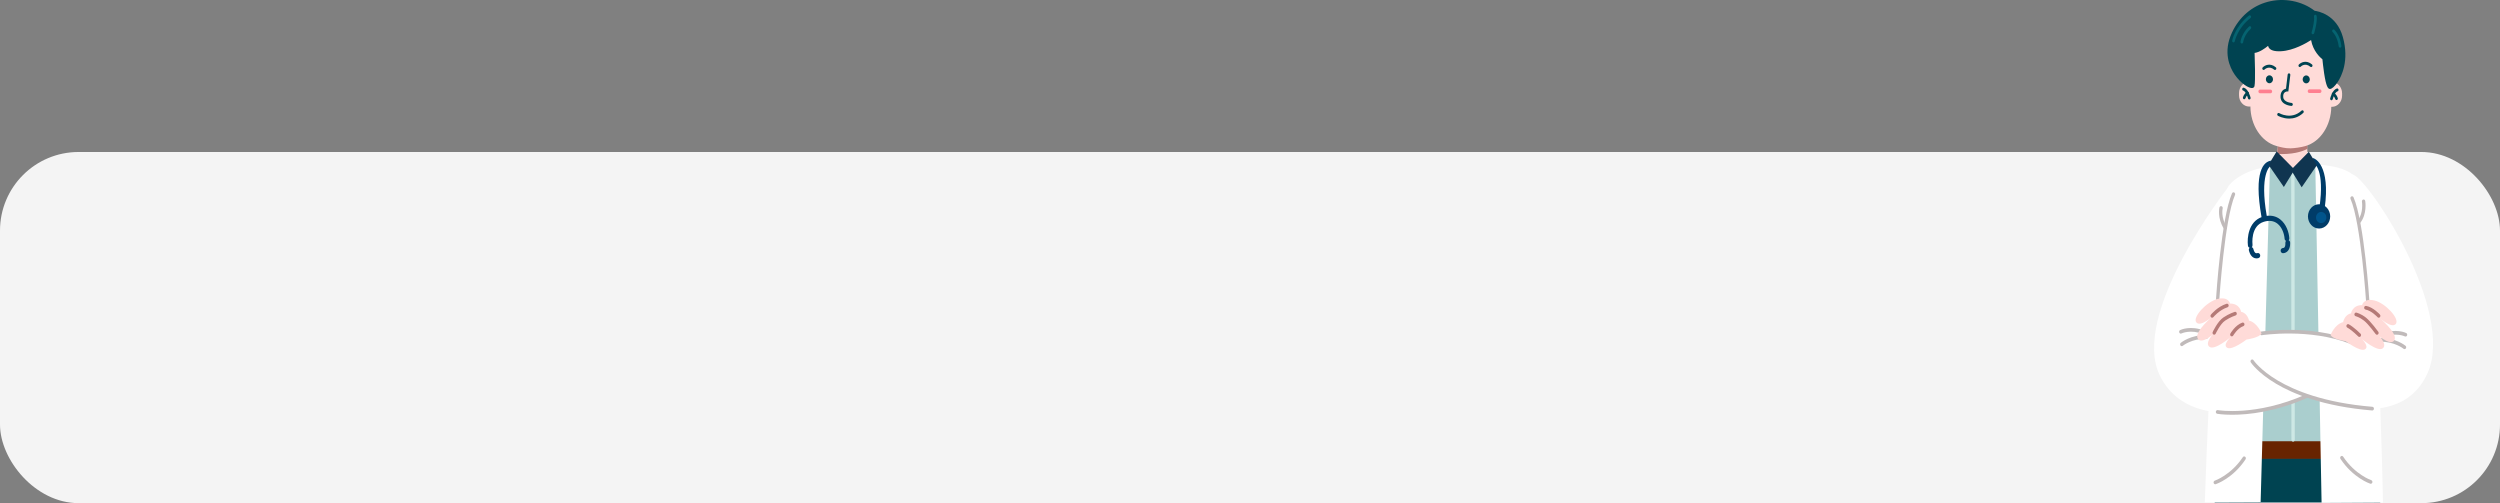 <svg width="954" height="192" viewBox="0 0 954 192" fill="none" xmlns="http://www.w3.org/2000/svg">
<rect x="0" y="0" width="954" height="192" fill="#808080" stroke="none"/>
<rect y="58" width="954" height="134" rx="30" fill="#F4F4F4"/>
<g clip-path="url(#clip0_933_201)">
<path d="M890.753 180.054H860.705L861.552 64.785L873.846 61.416L888.965 64.938L890.753 180.054Z" fill="#AACECE"/>
<path d="M886.485 168.379H861.785V175.144H886.485V168.379Z" fill="#682400"/>
<path d="M907.842 175.049L908.299 191.748H845.111L846.217 175.097L907.842 175.049Z" fill="#004351"/>
<path d="M866.217 63.559L883.513 62.842L885.915 191.901L909.336 191.758C909.336 191.758 907.574 83.302 899.435 68.593C894.58 59.818 867.746 63.301 867.746 63.301C867.746 63.301 856.066 64.086 850.571 70.756C845.085 77.426 841.353 191.719 841.353 191.719L862.658 191.623L866.217 63.559Z" fill="white"/>
<path d="M880.758 64.057L868.593 64.124L868.913 59.999L869.293 54.889L880.308 53.406L880.481 57.588L880.758 64.057Z" fill="#FFDBD8"/>
<path d="M880.524 56.794C878.39 57.942 874.468 59.043 869.008 58.746L869.302 54.899L880.317 53.416L880.524 56.794Z" fill="#B57A77"/>
<path d="M889.872 31.328C889.786 31.328 889.699 31.338 889.622 31.338V25.634C889.622 18.648 885.803 12.437 880.222 10.571C877.354 9.614 874.969 9.586 874.287 9.605V9.557C874.287 9.557 871.565 9.375 868.153 10.524C862.572 12.39 858.753 18.6 858.753 25.586V31.261C858.597 31.242 858.442 31.223 858.278 31.223C856.144 31.223 854.416 33.137 854.416 35.501V36.391C854.416 38.755 856.144 40.669 858.278 40.669C858.442 40.669 858.597 40.649 858.753 40.63C858.813 47.779 862.865 54.038 868.645 55.693C870.278 56.162 872.092 56.641 874.088 56.602C875.514 56.574 878.045 56.229 879.729 55.741C885.492 54.095 889.535 47.865 889.622 40.745C889.708 40.755 889.794 40.764 889.881 40.764C892.015 40.764 893.742 38.85 893.742 36.487V35.596C893.734 33.242 892.006 31.328 889.872 31.328Z" fill="#FFDBD8"/>
<path d="M874.416 40.42C874.407 40.42 874.399 40.42 874.39 40.42C874.235 40.41 870.485 40.152 870.261 37.185C870.183 36.142 870.398 35.309 870.9 34.697C871.349 34.151 871.937 33.931 872.334 33.836L872.973 28.477C873.008 28.17 873.267 27.95 873.543 27.988C873.82 28.027 874.019 28.314 873.984 28.62L873.232 34.898H872.792C872.792 34.898 872.083 34.917 871.651 35.453C871.349 35.817 871.228 36.362 871.28 37.07C871.427 39.061 874.425 39.271 874.45 39.271C874.727 39.291 874.943 39.558 874.934 39.865C874.909 40.19 874.684 40.42 874.416 40.42Z" fill="#004351"/>
<path d="M889.691 38.257C889.647 38.257 889.604 38.247 889.552 38.238C889.284 38.151 889.12 37.845 889.198 37.549C889.284 37.214 890.053 34.285 891.747 33.769C892.015 33.682 892.299 33.864 892.369 34.161C892.446 34.458 892.282 34.773 892.015 34.85C891.055 35.137 890.356 37.156 890.183 37.836C890.114 38.084 889.906 38.257 889.691 38.257Z" fill="#004351"/>
<path d="M891.609 38.18C891.401 38.18 891.203 38.037 891.133 37.807C890.771 36.706 890.157 36.419 890.14 36.41C889.881 36.295 889.751 35.969 889.846 35.682C889.941 35.395 890.226 35.242 890.494 35.347C890.598 35.386 891.565 35.816 892.092 37.415C892.187 37.711 892.058 38.027 891.79 38.142C891.729 38.171 891.669 38.18 891.609 38.18Z" fill="#004351"/>
<path d="M858.321 37.96C858.096 37.96 857.889 37.797 857.829 37.548C857.656 36.869 856.956 34.85 855.997 34.562C855.729 34.476 855.565 34.17 855.643 33.873C855.721 33.577 855.997 33.395 856.265 33.481C857.958 33.988 858.727 36.926 858.813 37.261C858.891 37.558 858.727 37.874 858.459 37.95C858.407 37.95 858.364 37.96 858.321 37.96Z" fill="#004351"/>
<path d="M856.394 37.883C856.334 37.883 856.273 37.874 856.221 37.845C855.954 37.74 855.824 37.414 855.919 37.118C856.446 35.52 857.414 35.099 857.517 35.051C857.785 34.945 858.07 35.099 858.165 35.386C858.26 35.673 858.122 35.998 857.863 36.103C857.828 36.123 857.232 36.41 856.869 37.501C856.792 37.74 856.601 37.883 856.394 37.883Z" fill="#004351"/>
<path d="M867.384 30.256C867.384 31.089 866.77 31.768 866.018 31.768C865.267 31.768 864.653 31.089 864.653 30.256C864.653 29.424 865.267 28.744 866.018 28.744C866.77 28.754 867.384 29.424 867.384 30.256Z" fill="#004351"/>
<path d="M881.422 30.295C881.422 31.128 880.809 31.807 880.058 31.807C879.306 31.807 878.692 31.128 878.692 30.295C878.692 29.462 879.306 28.783 880.058 28.783C880.809 28.793 881.422 29.462 881.422 30.295Z" fill="#004351"/>
<path d="M873.552 45.252C871.142 45.252 869.293 44.199 869.267 44.18C869.016 44.037 868.921 43.692 869.051 43.414C869.181 43.137 869.492 43.032 869.742 43.175C869.932 43.28 874.407 45.816 878.269 42.218C878.485 42.017 878.805 42.046 878.986 42.285C879.168 42.525 879.142 42.879 878.926 43.08C877.137 44.754 875.211 45.252 873.552 45.252Z" fill="#004351"/>
<path d="M868.135 26.696C868.032 26.696 867.919 26.658 867.824 26.581C865.82 24.897 864.204 26.476 864.144 26.543C863.936 26.754 863.617 26.735 863.427 26.515C863.237 26.285 863.245 25.931 863.453 25.72C864.239 24.916 866.287 23.864 868.446 25.682C868.671 25.873 868.714 26.227 868.542 26.476C868.438 26.62 868.282 26.696 868.135 26.696Z" fill="#004351"/>
<path d="M881.941 25.596C881.837 25.596 881.725 25.558 881.63 25.481C879.608 23.777 878.019 25.376 877.949 25.443C877.742 25.653 877.423 25.644 877.233 25.414C877.042 25.184 877.051 24.83 877.259 24.62C878.044 23.816 880.092 22.763 882.252 24.581C882.477 24.773 882.52 25.127 882.347 25.376C882.243 25.519 882.096 25.596 881.941 25.596Z" fill="#004351"/>
<path d="M875.047 168.532C874.693 168.532 874.407 168.216 874.407 167.824L874.321 66.383C874.321 65.99 874.606 65.675 874.96 65.675C875.314 65.675 875.6 65.99 875.6 66.383L875.686 167.824C875.686 168.216 875.401 168.532 875.047 168.532Z" fill="#CDE8E5"/>
<path d="M882.295 14.361C882.295 14.361 876.187 18.677 870.433 18.973C864.68 19.27 866.096 16.227 866.096 16.227C866.096 16.227 862.554 19.662 859.816 19.662C859.816 19.662 860.256 30.543 859.816 32.706C859.375 34.859 845.829 26.141 852.204 12.61C858.58 -0.922 874.243 -2.291 883.099 4.666C883.099 4.666 890.978 5.155 893.544 14.275C896.827 25.94 890.537 33.395 889.121 33.395C887.704 33.395 886.727 22.313 886.727 22.313C886.727 22.313 882.822 19.557 882.295 14.361Z" fill="#004351"/>
<path d="M889.111 33.95C888.325 33.95 887.643 32.926 886.882 27.941C886.537 25.672 886.312 23.385 886.234 22.629C885.44 21.998 882.649 19.519 881.906 15.289C880.152 16.418 875.237 19.299 870.459 19.548C867.91 19.682 866.364 19.203 865.725 18.103C865.613 17.902 865.535 17.701 865.491 17.5C864.316 18.466 862.243 19.95 860.351 20.198C860.437 22.476 860.714 30.888 860.316 32.84C860.239 33.214 859.979 33.481 859.617 33.568C858.26 33.893 855.046 31.797 852.774 28.495C850.865 25.72 848.187 19.93 851.755 12.351C854.545 6.437 859.366 2.293 865.345 0.705C871.556 -0.951 878.407 0.36 883.28 4.121C884.42 4.255 891.591 5.442 894.027 14.112C896.567 23.146 893.483 29.194 892.031 31.366C890.977 32.936 889.837 33.95 889.111 33.95ZM882.71 13.404L882.805 14.303C883.306 19.174 886.96 21.806 886.995 21.835L887.202 21.978L887.228 22.256C887.634 26.907 888.498 32.18 889.155 32.821C889.431 32.735 890.338 32.084 891.392 30.4C892.662 28.361 895.375 22.735 893.042 14.447C890.615 5.824 883.366 5.25 883.055 5.231L882.908 5.222L882.788 5.126C878.148 1.48 871.547 0.197 865.569 1.796C859.884 3.308 855.288 7.241 852.645 12.868C849.068 20.466 852.118 26.065 854.26 28.735C856.481 31.491 858.77 32.544 859.331 32.477C859.651 30.553 859.418 22.639 859.297 19.691L859.271 19.098H859.807C862.329 19.098 865.725 15.835 865.759 15.806L867.772 13.854L866.545 16.485C866.537 16.505 866.312 17.031 866.58 17.49C866.822 17.892 867.634 18.552 870.407 18.409C875.953 18.122 881.958 13.93 882.018 13.892L882.71 13.404Z" fill="#004351"/>
<path d="M850.165 71.579C850.165 71.579 812.429 119.964 824.316 143.544C837.535 169.746 879.418 151.133 879.418 151.133L875.6 126.74L846.623 126.682C846.623 126.692 851.755 77.072 850.165 71.579Z" fill="white"/>
<path d="M897.604 66.526C903.082 67.091 937.302 118.414 926.296 142.511C913.924 169.613 872.412 147.889 872.412 147.889L875.081 126.175L903.85 129.419C903.859 129.419 892.421 65.99 897.604 66.526Z" fill="white"/>
<path d="M897.112 131.257C897.042 131.257 896.973 131.247 896.896 131.218C881.431 125.141 863.263 127.888 863.081 127.917C862.736 127.974 862.407 127.706 862.364 127.314C862.312 126.931 862.554 126.567 862.908 126.519C863.09 126.491 881.578 123.696 897.328 129.888C897.656 130.022 897.829 130.424 897.716 130.788C897.621 131.075 897.379 131.257 897.112 131.257Z" fill="#C0BABA"/>
<path d="M903.565 116.261C903.237 116.261 902.952 115.974 902.934 115.61C902.917 115.304 900.939 85.073 896.965 75.904C896.809 75.55 896.947 75.129 897.267 74.966C897.586 74.794 897.967 74.947 898.113 75.302C902.191 84.719 904.127 114.27 904.204 115.524C904.23 115.916 903.962 116.251 903.617 116.28C903.591 116.261 903.582 116.261 903.565 116.261Z" fill="#C0BABA"/>
<path d="M832.567 132.099C832.377 132.099 832.178 132.003 832.057 131.812C831.85 131.496 831.902 131.056 832.187 130.826C832.342 130.701 835.997 127.716 842.001 127.869C842.355 127.879 842.632 128.204 842.623 128.587C842.614 128.969 842.329 129.276 841.984 129.276C841.975 129.276 841.975 129.276 841.967 129.276C836.42 129.151 832.973 131.926 832.938 131.955C832.835 132.06 832.696 132.099 832.567 132.099Z" fill="#C0BABA"/>
<path d="M917.57 133.228C917.44 133.228 917.302 133.18 917.189 133.084C917.138 133.037 913.699 130.271 908.161 130.405C907.798 130.424 907.522 130.108 907.513 129.716C907.505 129.324 907.781 129.007 908.135 128.998C914.14 128.845 917.803 131.831 917.949 131.955C918.235 132.185 918.286 132.635 918.079 132.941C917.949 133.132 917.76 133.228 917.57 133.228Z" fill="#C0BABA"/>
<path d="M846.269 114.758C846.252 114.758 846.235 114.758 846.226 114.758C845.872 114.73 845.613 114.394 845.639 114.002C845.716 112.748 847.651 83.197 851.729 73.78C851.885 73.426 852.265 73.282 852.576 73.445C852.896 73.617 853.025 74.038 852.878 74.383C848.904 83.56 846.926 113.782 846.908 114.088C846.883 114.481 846.597 114.758 846.269 114.758Z" fill="#C0BABA"/>
<path d="M909.043 128.721C908.784 128.721 908.542 128.539 908.447 128.262C908.325 127.898 908.498 127.486 908.826 127.352C914.226 125.161 918.053 127.008 918.218 127.085C918.537 127.247 918.684 127.658 918.537 128.013C918.39 128.367 918.019 128.529 917.699 128.367C917.639 128.338 914.14 126.692 909.267 128.663C909.19 128.702 909.112 128.721 909.043 128.721Z" fill="#C0BABA"/>
<path d="M841.094 127.592C841.025 127.592 840.947 127.582 840.878 127.544C835.962 125.553 832.48 127.228 832.446 127.247C832.126 127.41 831.746 127.247 831.608 126.893C831.461 126.539 831.608 126.118 831.928 125.964C832.092 125.888 835.919 124.041 841.319 126.233C841.647 126.367 841.82 126.769 841.699 127.142C841.604 127.41 841.353 127.592 841.094 127.592Z" fill="#C0BABA"/>
<path d="M862.995 127.219C862.995 127.219 861.492 123.199 858.217 122.319C858.217 122.319 857.69 119.477 855.211 118.989C855.211 118.989 854.701 115.83 850.986 115.83C850.986 115.83 850.433 113.084 846.269 114.069C842.105 115.046 836.533 121.056 838.122 123.017C839.712 124.979 844.498 120.567 844.498 120.567C844.498 120.567 837.509 126.348 838.572 128.998C839.634 131.649 844.144 128.118 844.947 127.037C844.947 127.037 841.137 130.759 843.09 132.329C845.034 133.898 851.142 128.702 851.142 128.702C851.142 128.702 848.04 131.64 849.906 132.721C851.764 133.802 857.25 129.582 857.25 129.582C857.25 129.582 862.295 128.884 862.995 127.219Z" fill="#FFDBD8"/>
<path d="M889.362 127.812C889.362 127.812 890.866 123.793 894.14 122.912C894.14 122.912 894.667 120.07 897.146 119.581C897.146 119.581 897.656 116.424 901.371 116.424C901.371 116.424 901.924 113.677 906.088 114.663C910.252 115.639 915.825 121.649 914.235 123.611C912.645 125.572 907.859 121.161 907.859 121.161C907.859 121.161 914.848 126.941 913.786 129.592C912.723 132.243 908.213 128.711 907.41 127.63C907.41 127.63 911.22 131.353 909.267 132.922C907.323 134.492 901.215 129.295 901.215 129.295C901.215 129.295 904.317 132.233 902.451 133.314C900.593 134.396 895.107 130.176 895.107 130.176C895.107 130.176 890.071 129.477 889.362 127.812Z" fill="#FFDBD8"/>
<path d="M885.595 83.551C885.526 83.551 885.457 83.541 885.397 83.532C884.844 83.408 884.489 82.814 884.602 82.202C887.574 65.837 883.522 62.842 883.479 62.813L882.952 62.612L882.485 60.296C884.248 60.593 889.88 64.574 886.597 82.652C886.502 83.187 886.07 83.551 885.595 83.551Z" fill="#003C68"/>
<path d="M884.956 86.078C886.736 86.078 888.178 84.509 888.178 82.575C888.178 80.64 886.736 79.072 884.956 79.072C883.176 79.072 881.734 80.64 881.734 82.575C881.734 84.509 883.176 86.078 884.956 86.078Z" fill="#003C68"/>
<path d="M884.956 87.207C882.615 87.207 880.714 85.13 880.714 82.575C880.714 80.02 882.615 77.943 884.956 77.943C887.298 77.943 889.198 80.02 889.198 82.575C889.198 85.13 887.298 87.207 884.956 87.207ZM884.956 80.201C883.738 80.201 882.753 81.264 882.753 82.575C882.753 83.886 883.747 84.948 884.956 84.948C886.174 84.948 887.159 83.886 887.159 82.575C887.159 81.273 886.174 80.201 884.956 80.201Z" fill="#003C68"/>
<path d="M885.759 85.139C886.847 85.139 887.729 84.184 887.729 83.005C887.729 81.827 886.847 80.871 885.759 80.871C884.671 80.871 883.79 81.827 883.79 83.005C883.79 84.184 884.671 85.139 885.759 85.139Z" fill="#00548B"/>
<path d="M873.898 92.461C873.855 92.097 873.647 91.81 873.362 91.676C873.527 91.484 873.63 91.217 873.604 90.929C873.457 88.633 872.455 85.532 870.114 83.704C868.671 82.575 866.917 82.125 864.991 82.374C862.217 66.517 866.174 63.588 866.209 63.56L866.174 63.579L866.632 61.31C863.876 61.684 859.902 65.253 862.995 82.862C858.062 84.69 857.44 90.729 857.811 93.743C857.863 94.135 858.114 94.442 858.433 94.547C858.217 94.776 858.105 95.111 858.166 95.466C858.2 95.657 858.554 97.389 859.755 98.202C860.153 98.471 860.593 98.604 861.051 98.604C861.31 98.604 861.578 98.566 861.855 98.48C862.33 98.337 862.606 97.791 862.468 97.264C862.338 96.739 861.846 96.432 861.371 96.585C860.999 96.7 860.801 96.604 860.68 96.528C860.222 96.222 859.963 95.351 859.902 95.073C859.833 94.709 859.591 94.442 859.289 94.336C859.487 94.126 859.6 93.81 859.565 93.484C859.531 93.188 858.736 86.202 863.885 84.632C865.924 84.01 867.669 84.24 869.06 85.331C870.891 86.767 871.677 89.322 871.799 91.083C871.824 91.465 872.04 91.781 872.343 91.915C872.17 92.116 872.066 92.403 872.101 92.7C872.127 92.987 872.135 93.896 871.781 94.355C871.695 94.47 871.531 94.633 871.142 94.652C870.649 94.681 870.269 95.14 870.295 95.686C870.321 96.212 870.71 96.624 871.185 96.624C871.203 96.624 871.211 96.624 871.228 96.624C872.014 96.576 872.68 96.231 873.138 95.628C874.079 94.422 873.915 92.652 873.898 92.461Z" fill="#003C68"/>
<path d="M851.798 158.273C848.213 158.273 846.14 157.919 846.088 157.899C845.742 157.832 845.509 157.469 845.561 157.086C845.621 156.703 845.941 156.445 846.295 156.502C846.442 156.531 860.801 158.99 879.902 150.531C880.231 150.387 880.602 150.559 880.732 150.923C880.861 151.286 880.706 151.698 880.377 151.842C868.17 157.248 857.837 158.273 851.798 158.273Z" fill="#C0BABA"/>
<path d="M905.267 156.636C905.25 156.636 905.233 156.636 905.216 156.636C886.494 155.095 874.935 150.234 868.533 146.416C861.526 142.243 859.012 138.453 858.909 138.291C858.701 137.975 858.77 137.535 859.055 137.305C859.341 137.076 859.738 137.152 859.945 137.468C859.971 137.506 862.451 141.219 869.241 145.238C875.522 148.961 886.883 153.717 905.302 155.229C905.656 155.258 905.915 155.593 905.89 155.985C905.872 156.359 905.596 156.636 905.267 156.636Z" fill="#C0BABA"/>
<path d="M844.152 121.246C843.997 121.246 843.85 121.189 843.729 121.065C843.47 120.807 843.444 120.357 843.686 120.069C843.79 119.945 846.2 117.017 849.647 115.916C849.984 115.811 850.338 116.022 850.433 116.395C850.528 116.768 850.338 117.16 850.001 117.266C846.9 118.261 844.653 120.979 844.636 121.007C844.498 121.161 844.325 121.246 844.152 121.246Z" fill="#B57A77"/>
<path d="M844.938 127.726C844.843 127.726 844.748 127.697 844.653 127.649C844.342 127.477 844.213 127.046 844.368 126.702C844.446 126.539 846.234 122.625 848.463 121.132C850.615 119.687 852.671 119.037 852.757 119.008C853.094 118.902 853.448 119.122 853.543 119.496C853.638 119.869 853.44 120.261 853.103 120.367C853.085 120.376 851.116 120.998 849.12 122.338C847.202 123.63 845.517 127.305 845.5 127.333C845.396 127.582 845.172 127.726 844.938 127.726Z" fill="#B57A77"/>
<path d="M851.66 128.367C851.548 128.367 851.427 128.328 851.323 128.261C851.021 128.06 850.934 127.62 851.116 127.295C851.185 127.161 852.921 124.098 855.66 123.113C855.997 122.988 856.351 123.199 856.464 123.562C856.576 123.936 856.386 124.328 856.058 124.452C853.768 125.275 852.213 128.003 852.204 128.032C852.083 128.242 851.876 128.367 851.66 128.367Z" fill="#B57A77"/>
<path d="M900.343 128.577C900.187 128.577 900.04 128.52 899.919 128.396C899.894 128.367 897.423 125.917 895.747 125.027C895.427 124.864 895.297 124.443 895.444 124.089C895.6 123.735 895.971 123.591 896.291 123.754C898.14 124.73 900.662 127.237 900.774 127.343C901.034 127.601 901.06 128.051 900.818 128.338C900.688 128.501 900.515 128.577 900.343 128.577Z" fill="#B57A77"/>
<path d="M907.047 127.735C906.857 127.735 906.675 127.649 906.555 127.477C906.529 127.438 903.79 123.677 902.097 122.347C900.438 121.036 898.952 120.682 898.943 120.672C898.598 120.596 898.382 120.223 898.451 119.84C898.52 119.457 898.857 119.218 899.202 119.294C899.271 119.313 900.965 119.715 902.84 121.199C904.671 122.653 907.436 126.433 907.548 126.596C907.764 126.902 907.721 127.342 907.453 127.592C907.323 127.677 907.185 127.735 907.047 127.735Z" fill="#B57A77"/>
<path d="M907.721 121.247C907.557 121.247 907.393 121.18 907.272 121.036C907.229 120.988 904.991 118.558 902.693 118.127C902.347 118.06 902.114 117.697 902.166 117.314C902.226 116.931 902.555 116.672 902.9 116.73C905.613 117.228 908.067 119.917 908.17 120.031C908.421 120.309 908.421 120.749 908.17 121.027C908.049 121.17 907.885 121.247 907.721 121.247Z" fill="#B57A77"/>
<path d="M868.775 57.779L875.6 64.717L871.513 71.359L865.664 62.88L868.775 57.779Z" fill="#103550"/>
<path d="M881.051 57.923L874.243 64.842L878.321 71.465L884.144 63.014L881.051 57.923Z" fill="#103550"/>
<path d="M849.163 87.589C848.965 87.589 848.766 87.484 848.645 87.293C846.045 83.216 846.9 79.35 846.934 79.187C847.021 78.814 847.366 78.584 847.712 78.68C848.049 78.776 848.256 79.159 848.17 79.532C848.135 79.675 847.436 82.958 849.682 86.47C849.889 86.786 849.82 87.226 849.526 87.455C849.414 87.541 849.284 87.589 849.163 87.589Z" fill="#C0BABA"/>
<path d="M900.17 85.331C900.024 85.331 899.868 85.273 899.747 85.159C899.479 84.9 899.462 84.45 899.687 84.163C902.002 81.254 901.328 76.996 901.319 76.957C901.259 76.574 901.483 76.211 901.829 76.134C902.175 76.067 902.503 76.316 902.572 76.698C902.607 76.9 903.358 81.685 900.637 85.092C900.525 85.244 900.343 85.331 900.17 85.331Z" fill="#C0BABA"/>
<path d="M885.232 35.501H881.267C880.913 35.501 880.628 35.185 880.628 34.793C880.628 34.4 880.913 34.084 881.267 34.084H885.232C885.586 34.084 885.872 34.4 885.872 34.793C885.872 35.185 885.586 35.501 885.232 35.501Z" fill="#FF7F90"/>
<path d="M866.408 35.596H862.442C862.088 35.596 861.803 35.28 861.803 34.888C861.803 34.495 862.088 34.18 862.442 34.18H866.408C866.762 34.18 867.047 34.495 867.047 34.888C867.047 35.28 866.762 35.596 866.408 35.596Z" fill="#FF7F90"/>
<path d="M845.345 184.8C845.068 184.8 844.818 184.599 844.731 184.293C844.628 183.92 844.826 183.527 845.163 183.412C845.224 183.393 851.306 181.307 855.867 174.455C856.075 174.139 856.472 174.072 856.757 174.302C857.042 174.532 857.103 174.972 856.896 175.288C852.075 182.542 845.794 184.676 845.535 184.762C845.466 184.791 845.396 184.8 845.345 184.8Z" fill="#C0BABA"/>
<path d="M904.671 184.609C904.611 184.609 904.55 184.599 904.49 184.58C904.222 184.494 897.95 182.36 893.129 175.106C892.922 174.79 892.982 174.35 893.267 174.12C893.552 173.891 893.95 173.957 894.157 174.273C898.727 181.145 904.801 183.212 904.861 183.231C905.198 183.346 905.388 183.738 905.293 184.111C905.198 184.408 904.939 184.609 904.671 184.609Z" fill="#C0BABA"/>
<path d="M882.598 13.078C882.546 13.078 882.494 13.069 882.433 13.05C882.166 12.954 882.019 12.629 882.114 12.332C882.459 11.193 883.289 7.891 883.029 6.312C882.978 6.006 883.159 5.71 883.435 5.652C883.712 5.595 883.98 5.796 884.032 6.102C884.395 8.284 883.133 12.504 883.081 12.676C883.012 12.925 882.814 13.078 882.598 13.078Z" fill="#056370"/>
<path d="M852.299 16.179C852.265 16.179 852.23 16.179 852.196 16.169C851.919 16.102 851.746 15.806 851.798 15.509C851.841 15.289 852.835 10.169 858.2 5.949C858.433 5.767 858.744 5.824 858.908 6.083C859.072 6.341 859.021 6.686 858.787 6.868C853.768 10.81 852.809 15.681 852.792 15.739C852.748 15.997 852.541 16.179 852.299 16.179Z" fill="#056370"/>
<path d="M855.487 16.6C855.47 16.6 855.453 16.6 855.427 16.6C855.15 16.562 854.943 16.284 854.977 15.978C854.986 15.853 855.323 12.848 858.226 10.131C858.442 9.93 858.761 9.958 858.943 10.198C859.124 10.437 859.098 10.791 858.882 10.992C856.291 13.423 855.997 16.073 855.988 16.102C855.962 16.389 855.738 16.6 855.487 16.6Z" fill="#056370"/>
<path d="M892.965 18.179C892.714 18.179 892.498 17.969 892.464 17.691C892.023 13.988 890.157 12.255 890.14 12.236C889.924 12.035 889.889 11.681 890.071 11.442C890.252 11.203 890.563 11.165 890.788 11.365C890.874 11.442 892.973 13.375 893.474 17.548C893.509 17.854 893.319 18.141 893.034 18.179C893.008 18.179 892.982 18.179 892.965 18.179Z" fill="#056370"/>
</g>
<defs>
<clipPath id="clip0_933_201">
<rect width="106.62" height="192" fill="white" transform="translate(822)"/>
</clipPath>
</defs>
</svg>
